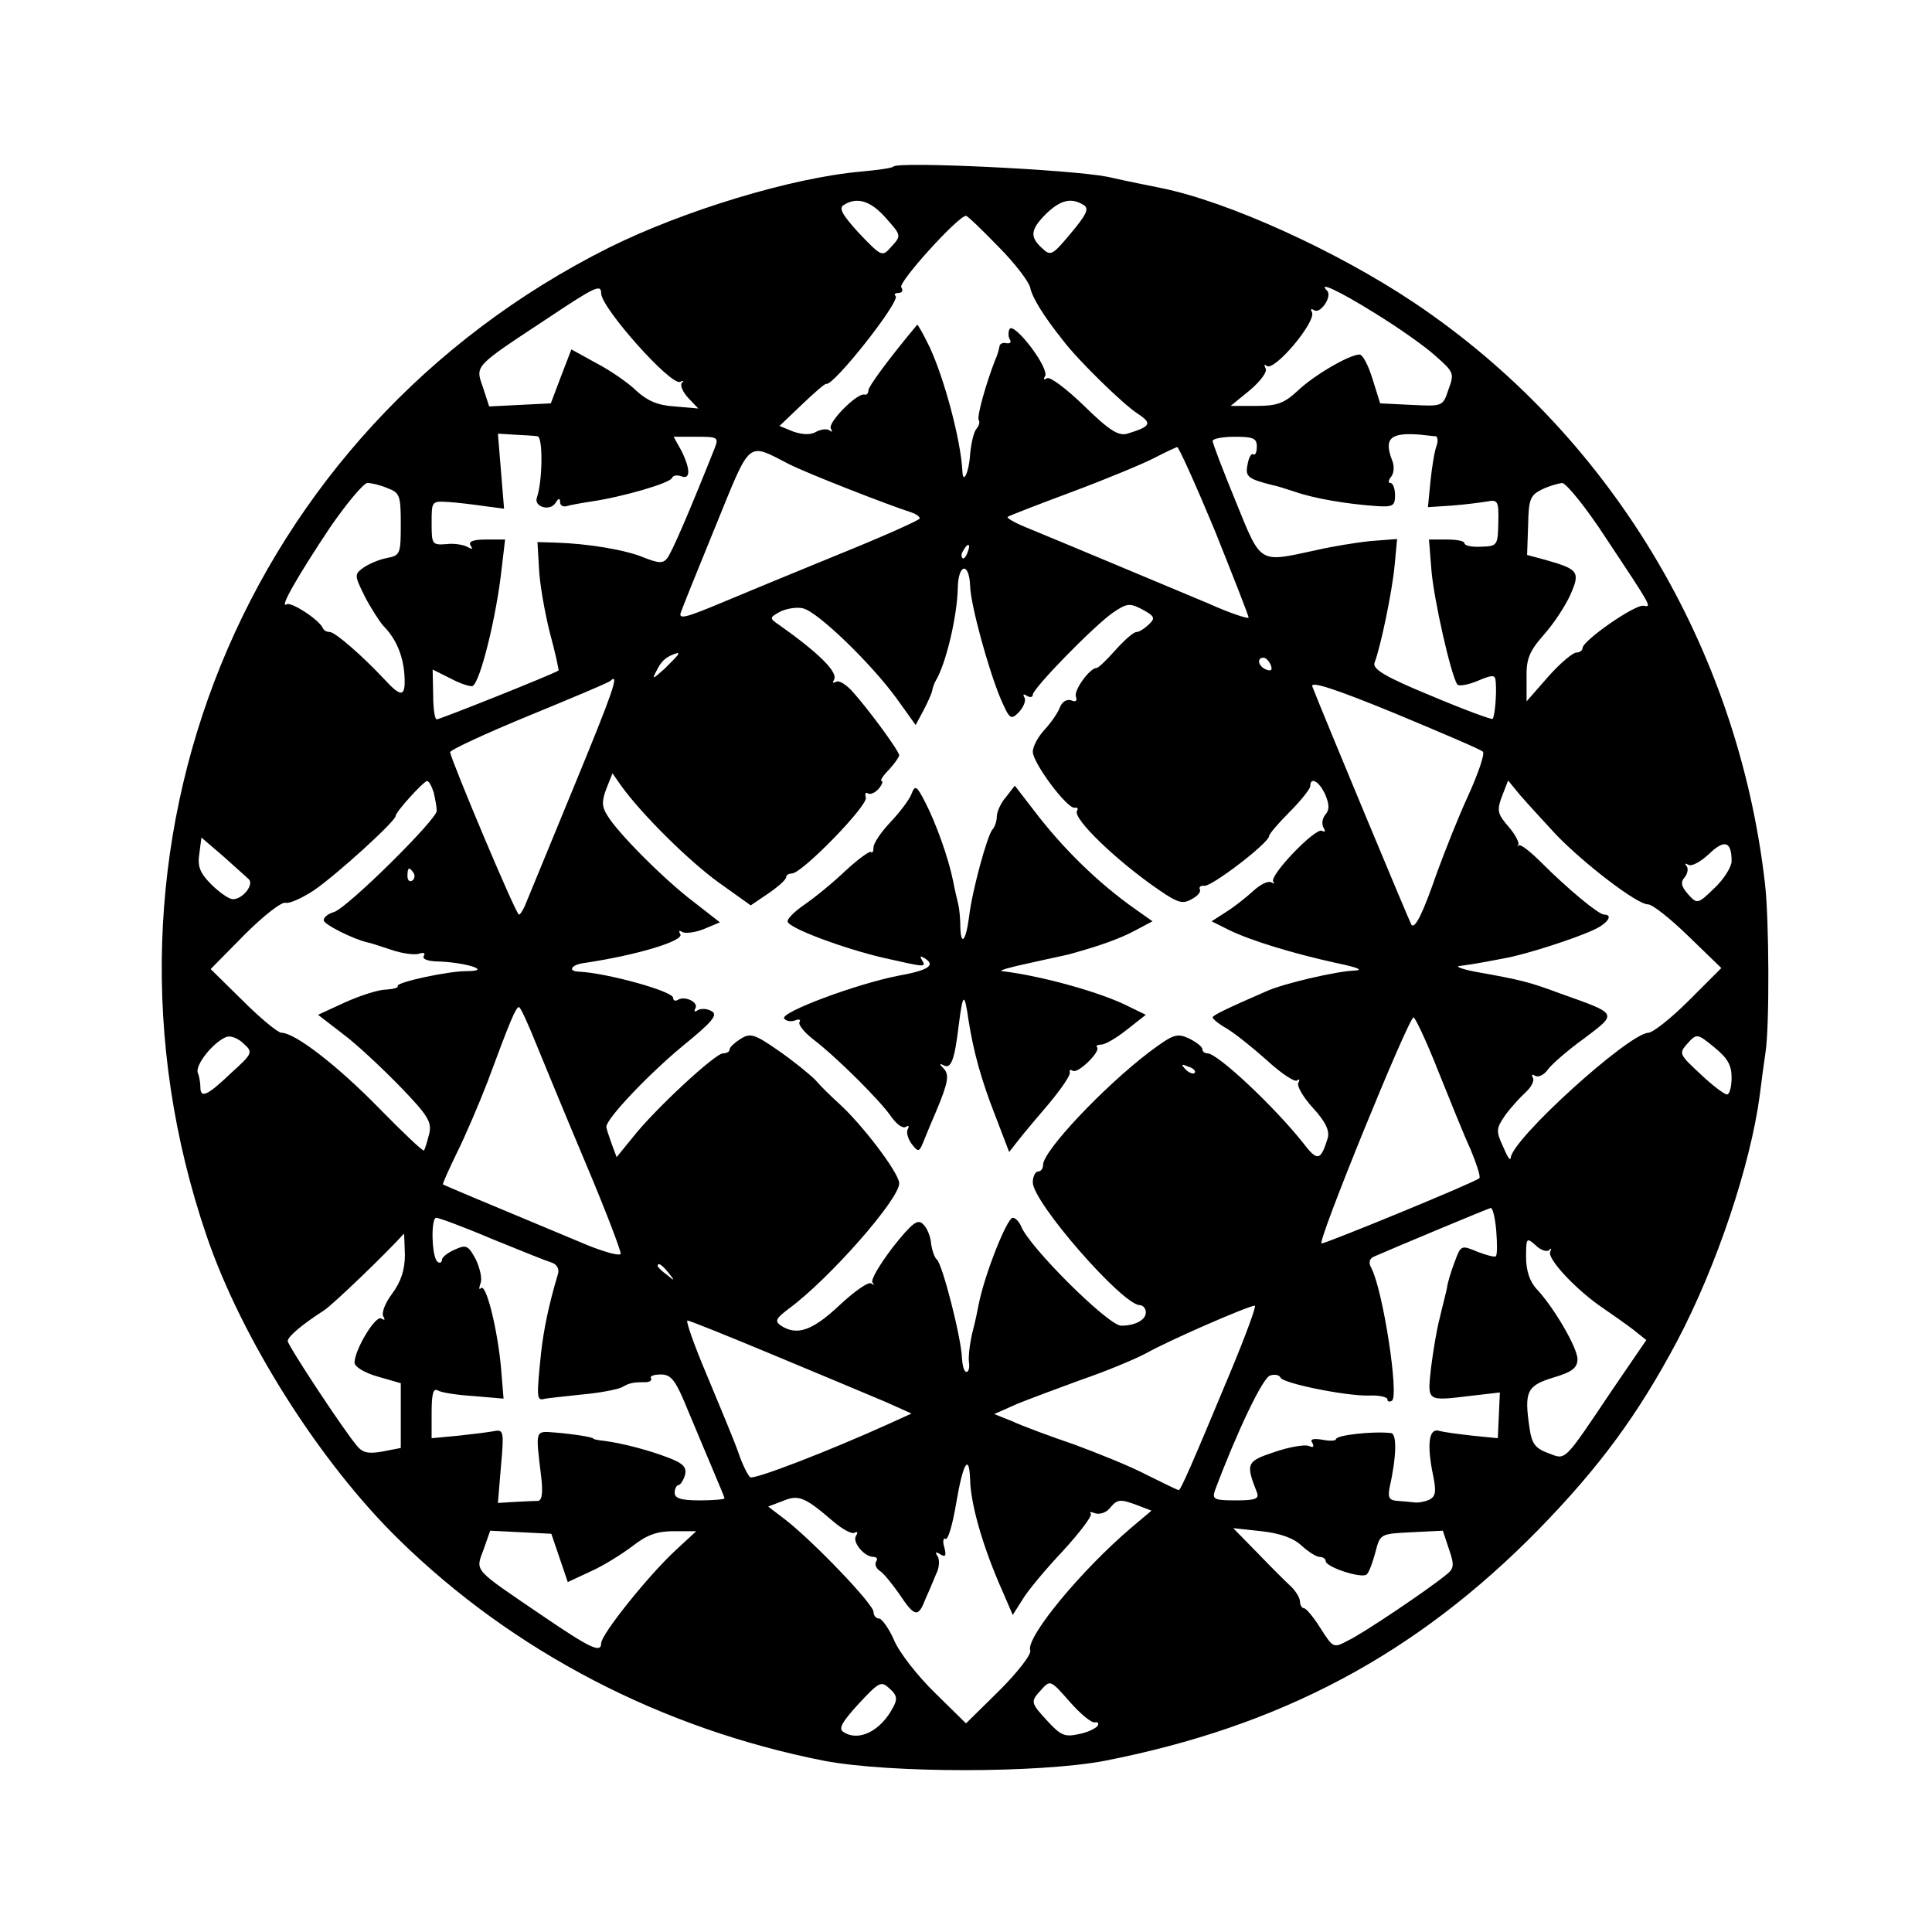 <?xml version="1.0" standalone="no"?>
<!DOCTYPE svg PUBLIC "-//W3C//DTD SVG 20010904//EN"
 "http://www.w3.org/TR/2001/REC-SVG-20010904/DTD/svg10.dtd">
<svg version="1.0" xmlns="http://www.w3.org/2000/svg"
 width="376pt" height="376pt" viewBox="0 0 376 376"
 preserveAspectRatio="xMidYMid meet">
<g transform="translate(0,376) scale(0.1,-0.1)"
fill="#000000" stroke="none">
<path d="M1739 3436 c-2 -3 -31 -7 -64 -10 -135 -12 -345 -76 -490 -148 -711
-356 -1041 -1167 -783 -1923 68 -200 220 -440 373 -590 224 -220 514 -370 830
-432 128 -24 416 -24 544 0 343 67 607 207 846 451 118 121 193 223 269 366
77 146 143 343 161 480 3 25 8 62 11 82 8 51 7 260 -1 328 -53 463 -304 877
-683 1131 -151 101 -363 197 -492 223 -14 3 -61 12 -105 22 -71 14 -405 30
-416 20z m-17 -98 c33 -37 33 -36 11 -60 -16 -18 -18 -17 -61 28 -33 36 -40
49 -30 55 25 16 51 9 80 -23z m387 23 c11 -7 6 -18 -25 -55 -36 -43 -39 -45
-56 -29 -24 22 -23 36 8 67 28 27 49 32 73 17z m-166 -81 c32 -32 60 -69 62
-80 4 -19 25 -54 65 -104 29 -38 116 -123 144 -141 29 -19 26 -25 -20 -39 -17
-5 -35 6 -84 54 -34 33 -66 57 -72 54 -7 -4 -8 -2 -4 4 4 7 -9 32 -28 57 -19
25 -37 41 -41 35 -3 -5 -3 -15 0 -20 4 -6 1 -9 -6 -8 -7 2 -14 -1 -14 -7 -1
-5 -4 -17 -8 -25 -18 -46 -37 -113 -32 -118 2 -3 1 -10 -5 -17 -5 -6 -10 -28
-12 -49 -2 -35 -14 -60 -15 -33 -3 60 -35 180 -64 242 -12 25 -23 44 -24 43
-55 -66 -95 -120 -95 -128 0 -5 -3 -9 -7 -8 -14 5 -73 -55 -66 -66 3 -6 3 -8
-2 -4 -4 4 -16 3 -26 -2 -11 -7 -27 -6 -45 0 l-27 11 44 42 c24 23 45 41 47
40 13 -6 145 161 135 171 -4 3 -1 6 6 6 7 0 9 5 5 11 -6 10 111 139 126 139 3
0 31 -27 63 -60z m-773 -91 c0 -28 137 -182 154 -172 6 3 8 2 3 -2 -4 -5 2
-18 12 -29 l20 -21 -46 4 c-33 2 -53 11 -74 30 -15 15 -51 40 -78 54 l-49 27
-20 -52 -20 -53 -60 -3 -60 -3 -12 37 c-15 43 -19 39 125 134 93 62 105 68
105 49z m1505 -38 c44 -27 97 -64 118 -83 36 -32 38 -34 26 -66 -11 -33 -11
-33 -72 -30 l-61 3 -15 48 c-8 26 -19 47 -25 47 -20 0 -90 -41 -121 -71 -26
-24 -40 -29 -80 -29 l-50 0 38 31 c21 18 34 36 30 42 -3 7 -3 9 2 5 14 -13 99
88 88 105 -3 6 -1 7 5 3 12 -7 35 27 25 38 -20 20 23 0 92 -43z m-1629 -240
c11 -1 10 -87 -1 -119 -7 -18 25 -28 36 -11 6 10 9 10 9 2 0 -7 6 -10 13 -8 6
2 28 6 48 9 61 9 154 36 157 46 2 5 10 6 18 3 18 -7 18 14 0 50 l-15 27 44 0
c42 0 44 -1 36 -22 -47 -118 -84 -205 -93 -215 -8 -10 -17 -9 -45 2 -36 15
-108 27 -172 29 l-35 1 3 -51 c1 -28 11 -85 21 -125 11 -40 18 -74 17 -74 -15
-9 -231 -95 -237 -95 -4 0 -7 22 -7 48 l-1 49 36 -18 c19 -10 38 -16 42 -14
15 9 46 135 56 226 l7 59 -37 0 c-26 0 -35 -4 -30 -12 5 -7 3 -8 -7 -2 -8 4
-26 7 -41 5 -27 -2 -28 0 -28 41 0 43 0 43 33 41 17 -1 49 -5 70 -8 l38 -5 -6
73 -6 73 33 -2 c18 -1 38 -2 44 -3z m1748 0 c4 -1 5 -9 2 -18 -4 -10 -9 -40
-12 -69 l-5 -51 46 3 c26 2 57 6 69 8 21 4 23 1 22 -41 -1 -45 -2 -46 -34 -47
-17 -1 -32 2 -32 7 0 4 -15 7 -34 7 l-35 0 5 -62 c5 -56 37 -199 50 -220 3 -4
21 -1 40 7 31 13 34 12 35 -3 2 -24 -2 -66 -6 -71 -2 -2 -56 18 -120 45 -90
37 -114 52 -110 64 12 31 34 137 39 188 l5 53 -52 -4 c-29 -3 -77 -11 -107
-18 -111 -24 -105 -28 -155 95 -25 61 -45 113 -45 118 0 4 19 8 43 8 36 0 43
-3 43 -19 0 -11 -3 -18 -7 -15 -4 2 -9 -7 -11 -20 -5 -24 0 -28 52 -41 3 0 21
-6 40 -12 37 -13 101 -24 160 -28 31 -2 35 1 35 21 0 13 -4 24 -9 24 -5 0 -4
6 2 13 5 7 6 21 1 32 -16 42 -3 54 56 49 11 -1 24 -3 29 -3z m-1259 -54 c35
-18 194 -80 238 -94 9 -3 17 -8 17 -12 0 -3 -69 -34 -153 -68 -83 -34 -190
-78 -235 -97 -67 -28 -82 -32 -77 -18 3 9 34 86 68 169 69 169 60 162 142 120z
m829 -129 c36 -90 66 -166 66 -170 0 -3 -35 8 -77 27 -86 36 -296 124 -357
149 -22 9 -37 18 -35 20 2 2 59 24 126 49 67 25 139 55 160 66 21 11 41 20 44
21 3 0 36 -73 73 -162z m-1610 82 c24 -9 26 -14 26 -70 0 -58 -1 -61 -27 -66
-16 -3 -36 -12 -46 -19 -18 -13 -17 -15 3 -56 12 -23 29 -49 36 -57 24 -24 38
-56 41 -94 3 -45 -5 -47 -39 -10 -43 46 -96 92 -106 92 -6 0 -12 3 -14 8 -7
16 -61 51 -70 46 -16 -10 22 56 84 149 33 48 66 87 73 87 8 0 25 -4 39 -10z
m2372 -98 c89 -134 89 -134 73 -131 -16 4 -119 -68 -119 -82 0 -5 -6 -9 -12
-9 -7 0 -32 -21 -55 -47 l-42 -48 0 45 c-1 37 5 52 33 84 19 21 42 56 52 78
20 45 16 50 -47 68 l-37 10 2 58 c1 50 4 58 26 69 14 7 32 12 40 13 8 0 47
-48 86 -108z m-1243 -27 c-3 -9 -8 -14 -10 -11 -3 3 -2 9 2 15 9 16 15 13 8
-4z m5 -65 c1 -37 35 -161 59 -219 18 -41 20 -43 36 -27 9 10 14 22 11 28 -4
7 -2 8 4 4 7 -4 12 -3 12 2 0 12 116 131 155 159 28 19 33 20 58 7 24 -13 26
-17 13 -29 -8 -8 -19 -15 -24 -15 -6 0 -24 -16 -41 -35 -17 -19 -33 -35 -37
-35 -13 0 -45 -44 -40 -56 3 -8 -1 -11 -9 -7 -9 3 -18 -3 -22 -13 -4 -11 -17
-30 -30 -44 -13 -14 -23 -33 -23 -43 0 -22 68 -113 82 -109 5 1 7 -2 4 -6 -9
-15 80 -100 161 -155 35 -24 45 -27 62 -17 12 6 19 15 16 19 -2 5 2 8 9 7 15
-1 125 83 126 97 0 4 18 25 40 47 22 22 40 45 40 50 0 19 17 10 29 -16 8 -19
9 -30 0 -40 -6 -7 -7 -19 -3 -25 4 -7 3 -9 -3 -6 -12 8 -104 -88 -95 -99 4 -4
2 -4 -4 -1 -6 3 -21 -4 -35 -17 -13 -12 -37 -31 -53 -41 l-28 -18 34 -17 c43
-21 126 -46 208 -64 43 -9 55 -14 35 -15 -33 -1 -137 -25 -170 -40 -76 -33
-105 -47 -105 -51 0 -3 12 -13 28 -22 15 -9 49 -36 77 -61 27 -25 54 -43 59
-40 5 4 6 2 3 -4 -4 -6 9 -28 28 -49 25 -27 33 -45 29 -59 -14 -45 -20 -46
-49 -8 -54 68 -165 173 -185 173 -6 0 -10 4 -10 8 0 5 -12 14 -26 21 -24 11
-31 8 -78 -27 -89 -68 -206 -192 -206 -219 0 -7 -4 -13 -10 -13 -5 0 -10 -10
-10 -21 0 -39 174 -238 208 -239 6 0 12 -6 12 -14 0 -15 -21 -26 -48 -26 -25
0 -180 154 -195 194 -4 9 -11 16 -16 16 -11 0 -54 -108 -66 -167 -2 -10 -7
-36 -13 -58 -5 -22 -8 -48 -6 -58 1 -9 -1 -17 -5 -17 -5 0 -8 13 -9 28 -1 37
-38 183 -49 191 -4 3 -9 17 -11 31 -1 14 -8 31 -16 38 -10 10 -21 2 -59 -46
-25 -33 -43 -63 -39 -68 4 -5 3 -6 -2 -2 -5 5 -33 -15 -62 -42 -53 -50 -83
-60 -114 -40 -13 9 -10 14 15 33 79 58 215 213 215 244 0 20 -73 116 -119 157
-13 12 -33 31 -44 44 -12 12 -44 38 -73 58 -46 32 -54 34 -73 22 -11 -7 -21
-16 -21 -20 0 -5 -6 -8 -13 -8 -15 0 -133 -109 -176 -164 l-31 -38 -10 27 c-5
14 -10 29 -10 32 0 16 82 102 147 156 59 48 71 62 58 69 -8 5 -20 6 -27 2 -6
-4 -8 -3 -5 3 8 12 -20 26 -34 17 -5 -3 -9 -1 -9 4 0 13 -131 49 -184 51 -22
1 -14 14 12 17 101 15 194 43 186 56 -4 7 -2 8 4 4 6 -3 25 -1 42 6 l31 13
-50 39 c-56 42 -149 135 -169 169 -11 17 -11 28 -2 52 l12 30 16 -23 c40 -56
132 -147 190 -189 l63 -45 34 23 c19 13 35 27 35 32 0 4 5 7 11 7 20 0 150
134 144 148 -2 7 -1 11 4 8 5 -3 14 1 21 9 7 8 9 15 6 15 -4 0 2 10 14 22 11
12 20 25 20 28 0 8 -57 86 -89 122 -13 15 -28 25 -34 21 -6 -3 -7 -2 -4 4 9
14 -29 52 -107 107 -19 13 -19 14 3 26 13 6 33 9 44 6 29 -7 132 -107 181
-174 l38 -53 15 28 c8 15 16 33 17 38 1 6 4 15 7 20 20 33 42 126 43 181 1 47
22 51 24 4z m-568 -133 c0 -2 -12 -14 -26 -28 -25 -22 -26 -23 -15 -2 9 18 19
26 39 32 1 1 2 0 2 -2z m1153 -21 c4 -10 1 -13 -9 -9 -15 6 -19 23 -5 23 5 0
11 -7 14 -14z m-1354 -232 c-45 -110 -87 -211 -93 -226 -6 -16 -13 -28 -16
-28 -6 0 -131 298 -134 316 -1 4 68 36 153 71 85 35 157 65 159 68 19 18 3
-26 -69 -201z m1767 63 c4 -4 -9 -42 -28 -84 -20 -43 -47 -112 -62 -153 -27
-78 -42 -108 -49 -100 -3 4 -175 417 -193 464 -4 11 43 -4 160 -52 91 -38 169
-71 172 -75z m-2042 -79 c3 -13 6 -29 6 -36 0 -17 -174 -189 -200 -197 -11 -3
-20 -10 -20 -16 0 -8 58 -37 85 -43 6 -1 27 -8 48 -15 21 -7 45 -10 53 -7 9 3
12 1 9 -4 -4 -6 6 -10 22 -11 58 -1 114 -19 61 -19 -37 0 -138 -22 -134 -29 2
-3 -8 -6 -23 -7 -15 0 -51 -12 -80 -25 l-52 -24 48 -37 c27 -20 77 -67 112
-103 55 -57 62 -69 56 -93 -4 -15 -8 -29 -10 -31 -2 -2 -41 35 -87 82 -81 83
-164 147 -190 147 -7 0 -41 28 -75 62 l-63 62 66 67 c37 37 73 65 80 62 7 -2
32 9 56 25 46 32 158 134 158 144 0 8 54 67 61 68 4 0 9 -10 13 -22z m2184
-82 c56 -58 158 -136 179 -136 9 0 44 -28 79 -62 l64 -62 -63 -63 c-34 -34
-69 -62 -79 -63 -38 -1 -267 -208 -268 -244 -1 -6 -7 4 -15 23 -14 30 -13 35
4 60 10 14 28 34 40 45 11 10 18 23 14 29 -3 6 -1 7 5 3 6 -3 17 2 24 12 7 10
39 38 71 61 66 50 67 47 -48 88 -59 22 -75 26 -165 42 -25 5 -38 10 -30 11 15
2 26 3 88 15 40 7 137 38 175 56 26 12 37 29 19 29 -11 0 -72 51 -123 102 -20
20 -39 35 -43 33 -3 -3 -4 -2 -1 1 2 4 -6 20 -19 35 -22 25 -23 32 -13 59 l12
31 23 -28 c13 -15 45 -50 70 -77z m-2544 -87 c11 -10 -11 -39 -31 -39 -7 0
-26 13 -42 29 -22 22 -27 35 -23 60 l4 31 42 -36 c22 -20 45 -40 50 -45z
m2886 35 c0 -11 -15 -35 -33 -52 -33 -32 -34 -32 -52 -12 -13 15 -15 23 -6 33
6 8 7 18 3 22 -4 5 -2 5 4 2 6 -4 24 6 40 21 30 29 44 25 44 -14z m-2565 -23
c3 -5 2 -12 -3 -15 -5 -3 -9 1 -9 9 0 17 3 19 12 6z m239 -334 c16 -39 60
-146 98 -236 38 -90 67 -167 66 -171 -2 -5 -30 3 -63 16 -223 93 -280 117
-283 119 -1 1 11 28 27 61 16 32 43 95 60 139 44 119 55 145 61 145 3 0 18
-33 34 -73z m1754 -49 c23 -57 51 -127 64 -155 12 -29 20 -54 17 -56 -8 -8
-298 -127 -307 -127 -10 0 169 439 179 440 3 0 25 -46 47 -102z m-2349 -7
c-46 -44 -59 -49 -59 -27 0 8 -2 21 -5 28 -6 15 31 61 56 70 8 3 23 -3 33 -13
19 -17 18 -19 -25 -58z m2921 -8 c0 -18 -4 -33 -9 -33 -5 0 -29 18 -52 40 -41
38 -42 40 -25 59 18 20 19 20 52 -7 26 -21 34 -35 34 -59z m-1045 9 c-3 -3
-11 0 -18 7 -9 10 -8 11 6 5 10 -3 15 -9 12 -12z m587 -308 c2 -25 2 -47 -1
-49 -2 -2 -18 2 -36 9 -31 13 -32 13 -44 -20 -7 -18 -14 -41 -15 -51 -2 -10
-9 -36 -14 -58 -6 -22 -13 -66 -17 -97 -7 -67 -10 -65 82 -54 l52 6 -2 -45 -2
-44 -50 5 c-27 3 -56 7 -63 9 -20 7 -25 -21 -15 -76 9 -42 8 -51 -6 -58 -9 -4
-22 -6 -28 -5 -7 1 -22 2 -33 3 -16 1 -19 6 -16 24 14 62 15 107 3 108 -35 4
-107 -4 -107 -12 0 -3 -12 -4 -26 -1 -19 3 -25 1 -20 -6 4 -8 2 -10 -7 -6 -8
3 -38 -2 -67 -12 -54 -18 -56 -22 -34 -78 5 -13 -2 -16 -41 -16 -41 0 -46 2
-41 18 43 115 94 222 108 225 9 3 18 1 20 -4 4 -11 126 -36 172 -35 20 1 36
-3 36 -7 0 -5 4 -6 9 -3 14 9 -17 213 -40 258 -6 10 -4 18 4 22 41 18 223 94
228 95 4 1 9 -20 11 -45z m-1955 -15 c54 -22 106 -43 116 -46 10 -3 16 -12 13
-22 -18 -60 -28 -109 -33 -154 -9 -86 -8 -92 4 -90 6 2 40 5 75 9 35 3 70 10
78 14 16 9 22 10 46 10 8 0 13 3 11 8 -3 4 6 7 19 7 21 0 29 -11 55 -75 17
-41 40 -95 50 -119 10 -24 19 -45 19 -47 0 -2 -22 -4 -48 -4 -37 0 -49 4 -49
15 0 8 4 15 8 15 3 0 9 9 12 19 4 15 -3 23 -32 34 -36 14 -88 28 -126 33 -11
1 -20 3 -20 4 0 3 -38 9 -74 12 -40 3 -39 7 -28 -84 4 -33 2 -48 -6 -49 -7 0
-27 -1 -45 -2 l-33 -2 6 72 c6 66 5 71 -12 68 -10 -2 -42 -6 -70 -9 l-53 -5 0
50 c0 36 3 48 12 43 6 -4 37 -9 70 -11 l58 -5 -5 61 c-7 75 -29 164 -39 154
-4 -4 -4 0 -1 9 4 9 -1 30 -9 47 -15 28 -19 29 -41 19 -14 -6 -25 -15 -25 -20
0 -5 -4 -7 -8 -4 -12 7 -14 86 -3 86 5 0 54 -18 108 -41z m-169 -31 c0 -30 -8
-53 -25 -76 -13 -17 -21 -37 -17 -44 4 -7 3 -8 -4 -4 -11 7 -52 -61 -52 -86 0
-8 20 -20 45 -27 l45 -13 0 -63 0 -63 -36 -7 c-28 -5 -39 -2 -50 12 -29 35
-134 195 -134 203 0 9 29 33 71 60 17 11 124 114 155 149 1 0 1 -18 2 -41z
m2227 9 c4 5 5 3 2 -3 -7 -13 51 -75 103 -110 19 -13 46 -32 59 -42 l25 -20
-67 -98 c-96 -143 -89 -135 -124 -122 -25 9 -32 19 -36 47 -11 73 -6 84 46
100 37 11 47 19 47 36 0 22 -46 101 -80 137 -13 14 -20 36 -20 61 0 38 1 39
18 24 10 -10 22 -14 27 -10z m-1714 -44 c13 -16 12 -17 -3 -4 -10 7 -18 15
-18 17 0 8 8 3 21 -13z m1095 -190 c-75 -180 -98 -233 -102 -233 -2 0 -29 13
-61 29 -32 17 -97 43 -143 60 -47 16 -101 36 -120 45 l-35 14 45 20 c25 10 81
31 125 47 44 15 100 38 125 51 44 25 198 92 212 93 4 1 -17 -56 -46 -126z
m-886 28 c91 -38 187 -78 215 -90 l49 -22 -44 -20 c-117 -53 -262 -109 -270
-104 -4 3 -15 24 -23 48 -8 23 -36 90 -61 150 -25 59 -42 107 -38 107 4 0 81
-31 172 -69z m378 -240 c1 -50 26 -135 64 -220 l19 -44 19 30 c10 17 45 59 79
95 33 36 57 68 54 72 -4 4 0 4 8 1 9 -3 22 1 29 10 15 18 20 18 55 5 l26 -10
-38 -32 c-99 -84 -207 -215 -198 -240 3 -7 -24 -42 -60 -78 l-65 -64 -60 59
c-34 33 -70 79 -80 103 -10 23 -24 42 -29 42 -6 0 -11 6 -11 13 0 15 -117 137
-171 179 l-34 26 29 11 c31 13 43 7 100 -42 17 -14 34 -23 39 -20 6 3 7 1 3
-6 -8 -12 16 -41 34 -41 6 0 9 -4 5 -9 -3 -6 0 -13 7 -18 7 -4 24 -25 38 -45
30 -45 37 -47 51 -10 7 15 16 37 21 49 6 11 7 27 3 34 -6 8 -4 10 5 4 10 -6
12 -3 8 13 -4 12 -2 20 2 17 5 -3 14 28 21 70 13 77 25 98 27 46z m645 -129
c13 -12 29 -22 35 -22 7 0 12 -4 12 -8 0 -12 71 -35 80 -26 5 5 12 25 17 44 9
35 10 35 70 38 l61 3 12 -36 c11 -32 10 -38 -7 -51 -37 -30 -159 -112 -188
-126 -30 -16 -30 -16 -55 23 -13 21 -28 39 -32 39 -4 0 -8 6 -8 13 0 7 -8 20
-17 29 -10 9 -39 38 -65 65 l-48 49 55 -6 c36 -4 62 -13 78 -28z m-1444 -24
l16 -47 45 21 c25 11 61 34 81 49 28 22 48 29 80 29 l44 0 -40 -37 c-54 -50
-145 -164 -145 -181 0 -20 -21 -10 -115 54 -135 92 -130 85 -114 128 l13 37
60 -3 59 -3 16 -47z m649 -291 c-24 -46 -67 -67 -96 -48 -11 6 -4 19 29 55 40
43 44 45 60 30 15 -13 16 -21 7 -37z m393 -29 c6 1 8 -2 5 -7 -4 -5 -20 -13
-37 -16 -27 -6 -35 -2 -60 25 -34 37 -34 38 -12 62 17 19 18 18 55 -24 21 -24
43 -42 49 -40z"/>
<path d="M1774 2215 c-4 -11 -23 -36 -41 -55 -18 -19 -33 -41 -33 -49 0 -8 -2
-12 -5 -9 -3 2 -25 -14 -50 -37 -25 -24 -61 -53 -80 -66 -19 -13 -34 -28 -32
-33 4 -13 109 -52 186 -70 84 -19 84 -19 75 -4 -4 7 -3 8 4 4 24 -14 11 -24
-50 -35 -82 -16 -229 -71 -222 -83 3 -5 13 -7 21 -4 8 3 12 2 9 -3 -3 -5 9
-20 27 -34 46 -35 132 -121 152 -151 10 -14 22 -23 28 -19 5 3 7 2 4 -4 -4 -6
0 -19 7 -29 14 -18 15 -17 26 11 7 17 16 39 21 50 24 57 27 73 16 85 -9 9 -9
11 -1 7 15 -9 22 11 30 79 8 62 11 64 19 8 10 -62 24 -114 53 -188 l26 -68 18
23 c10 13 38 46 61 73 23 28 41 54 39 59 -1 5 1 6 6 3 10 -6 55 38 47 46 -3 2
1 5 8 5 8 0 30 13 50 29 l37 29 -33 16 c-52 27 -170 60 -247 69 -8 1 17 8 55
16 39 9 75 16 80 18 58 16 96 30 124 45 l34 18 -34 24 c-71 50 -140 117 -197
192 l-37 48 -17 -22 c-10 -11 -18 -29 -18 -38 0 -9 -4 -21 -9 -26 -10 -13 -39
-118 -45 -169 -6 -47 -16 -59 -17 -20 0 16 -2 36 -4 44 -2 8 -7 29 -10 45 -9
45 -33 112 -54 153 -17 33 -20 35 -27 17z"/>
</g>
</svg>
